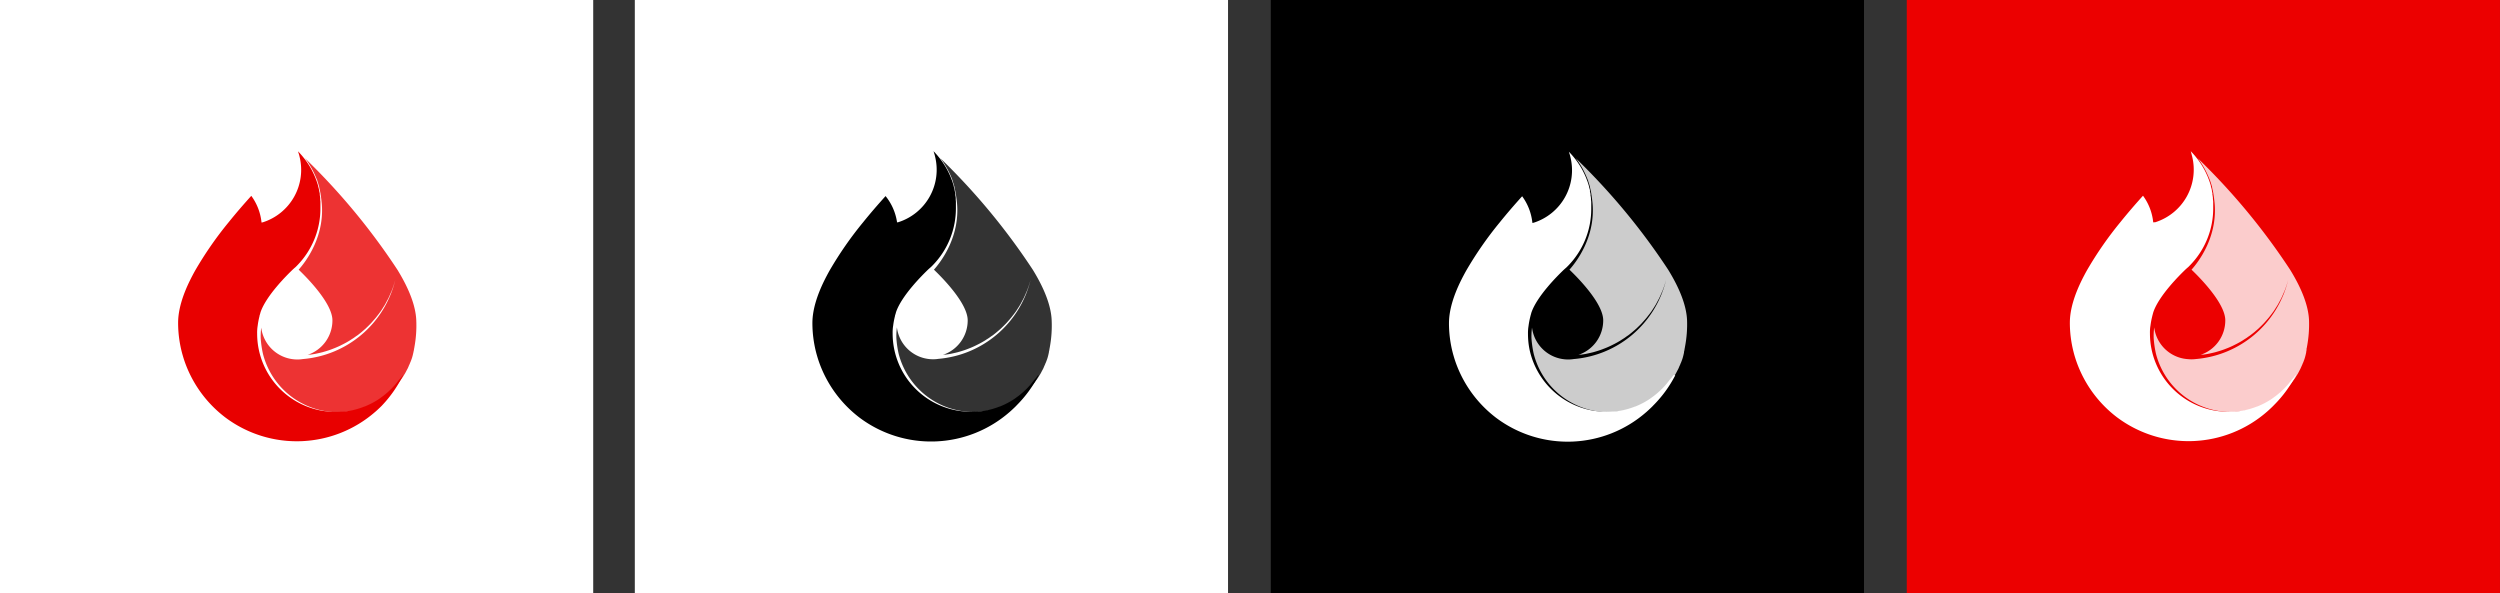 <svg id="Laag_1" data-name="Laag 1" xmlns="http://www.w3.org/2000/svg" viewBox="0 0 1036.56 245.96">
  <rect x="0" y="0" width="1036.56" height="245.96" fill="#333333" stroke="none"/>
  <defs>
    <style>
      .cls-1, .cls-6 {
        fill: #fff;
      }

      .cls-2 {
        fill: #ec0000;
      }

      .cls-3, .cls-4 {
        fill: #e80000;
      }

      .cls-3, .cls-5, .cls-6 {
        opacity: 0.8;
      }
    </style>
  </defs>
  <rect class="cls-1" width="245.96" height="245.96"/>
  <rect class="cls-1" x="263.21" width="245.96" height="245.96"/>
  <rect x="526.9" width="245.96" height="245.96"/>
  <rect class="cls-2" x="790.59" width="245.96" height="245.96"/>
  <g>
    <path class="cls-3" d="M254.41,303.75c-.27-5.83-2.91-12.84-7.83-20.84a271.69,271.69,0,0,0-38.37-46.27c.44.57.84,1.11,1.2,1.63l.06.1.06.09c.45.67.89,1.39,1.32,2.13l.08.14.1.17c.39.71.77,1.45,1.15,2.26l.2.45c.37.82.68,1.59,1,2.36l.07.19c0,.05,0,.09,0,.14.28.81.53,1.61.74,2.39,0,0,0,.06,0,.09a.5.5,0,0,1,0,.13c.2.76.37,1.59.54,2.52l0,.16.06.32c.11.68.2,1.36.27,2,2,15-6.74,26-9.41,29,3.3,3.14,14,13.9,14,21a15.06,15.06,0,0,1-10.29,14.32l.84-.11.34,0c.59-.08,1.2-.17,1.79-.28.38-.07.76-.15,1.13-.24l.28-.06c.63-.14,1.19-.26,1.76-.41l1.37-.4c.51-.16,1.11-.34,1.7-.55s.94-.34,1.33-.5c.61-.23,1.15-.45,1.65-.67s.79-.35,1.29-.59l1.58-.79,1.25-.68c.48-.28,1-.57,1.5-.91s.86-.54,1.2-.77c.52-.35,1-.73,1.43-1s.77-.57,1.14-.86,1-.78,1.34-1.12l.08-.06,1-.87,1.26-1.22.19-.19c.27-.27.54-.54.81-.83s.77-.85,1.13-1.27l.25-.28.71-.84c.34-.42.66-.85,1-1.27l.12-.16.22-.3c.21-.27.41-.55.61-.83s.57-.86.84-1.29l.15-.25.25-.38c.16-.25.33-.52.49-.79.28-.47.54-1,.79-1.46l.12-.23.23-.42c.13-.24.26-.48.38-.73.29-.59.55-1.21.81-1.81l.07-.17.18-.41c.09-.19.18-.39.26-.59.41-1.05.78-2.09,1.09-3.11.14-.45.27-.9.4-1.36-.06.22-.11.45-.17.66a43.1,43.1,0,0,1-38.12,32.13,14.62,14.62,0,0,1-3.24.15,15.07,15.07,0,0,1-14.06-13.21v.05a27.57,27.57,0,0,0-.21,4.49,43.17,43.17,0,0,0,.92,6.32,32.12,32.12,0,0,0,32.56,24.21c.79,0,1.57-.1,2.34-.2l.35-.05.27,0,.12,0c.51-.07,1.05-.15,1.56-.25a2.34,2.34,0,0,0,.38-.09l.29-.06.13,0c.48-.11,1-.21,1.45-.34l.34-.11.28-.08.12,0c.48-.14,1-.29,1.46-.45l.21-.09L233,340c.53-.19,1.14-.42,1.73-.68l.17-.08.17-.08c.51-.23,1.12-.5,1.71-.81l.19-.11.16-.09c.52-.28,1.08-.58,1.63-.92L239,337l.19-.13c.5-.32,1-.63,1.46-1l.23-.18.21-.16c.42-.31.9-.67,1.36-1l.27-.24.21-.18.08-.08c.38-.33.77-.66,1.14-1,.11-.1.21-.21.31-.32l.22-.22.17-.17c.3-.3.6-.61.89-.92q.18-.2.33-.39l.22-.26.19-.21c.25-.29.5-.58.74-.89s.25-.33.37-.5l.22-.3.21-.28c.18-.25.38-.51.55-.77s.28-.43.42-.65.13-.22.2-.33.13-.22.2-.32.28-.43.41-.66.27-.49.39-.73l.18-.35.18-.33c.11-.21.23-.42.34-.64l.39-.88c0-.11.09-.22.14-.34l.15-.33c.08-.19.17-.38.25-.58v-.17h.08s.57-1.4.77-2.08h0l.1-.34h0l.12-.44h0l.1-.37h0c0-.14.07-.27.1-.41v-.07l.08-.33h0l.09-.39V317l.08-.35h0l.09-.38v-.07l.06-.29v-.07h0c0-.13.05-.26.08-.38h0l.07-.44h0A49.39,49.39,0,0,0,254.41,303.75Z" transform="translate(-81.82 -171.09)"/>
    <path class="cls-4" d="M249,326.51c0,.06-.14.1-.18.16s-.42.53-.47.61c-.41.63-1,1.11-1.4,1.71l-.18.23-.15.17c-.31.41-.68.89-1.08,1.34l-.33.37-.21.22c-.32.35-.64.71-1,1.05l-.44.42-.21.2,0,0c-.3.29-.61.58-.93.86s-.39.33-.59.49l-.13.12-1,.8-.65.47-.13.1-1,.72-.82.52-1.07.64-.86.47-1.12.56-.89.41-1.15.49-.1,0L232,340c-.4.15-.81.28-1.2.41l-.21.06c-.23.08-.47.16-.71.22-.43.13-.85.23-1.26.33l-.24.06-.68.16c-.4.09-.81.16-1.21.23l-.14,0-.27.05-.6.1c-.48.07-1,.11-1.44.16h-.08l-.3,0-.45,0c-.78.06-1.55.09-2.29.09a32.45,32.45,0,0,1-32.48-32.47,17.7,17.7,0,0,1,.22-3.26,33,33,0,0,1,.76-4c0-.24.13-.51.2-.76,0-.08.05-.16.07-.24.08-.31.14-.51.15-.57v0c2.3-6.81,10.86-15.33,13.43-17.78.34-.31.65-.59,1-.88l.77-.76a33.78,33.78,0,0,0,9.63-23.69c0-.56,0-1.14,0-1.71,0-.11,0-.22,0-.33a1.79,1.79,0,0,1,0-.23v-.09c0-.34,0-.7-.08-1,0-.14,0-.28,0-.41a2.13,2.13,0,0,1,0-.25l0-.2c0-.27-.06-.55-.1-.82s-.05-.29-.08-.43,0-.18,0-.27l0-.21c0-.25-.08-.5-.13-.74s-.07-.33-.11-.49,0-.16-.05-.24l0-.18c-.06-.24-.11-.49-.17-.72s-.08-.32-.13-.48l-.07-.25,0-.16c-.07-.24-.13-.48-.21-.72s-.11-.34-.16-.51l-.14-.42c-.08-.22-.15-.43-.22-.65l-.21-.53-.09-.25c-.1-.25-.2-.51-.31-.77l-.24-.56-.12-.27c-.1-.22-.21-.46-.32-.68s-.18-.38-.28-.57l-.11-.22-.36-.7-.3-.52-.11-.21-.42-.71-.37-.59-.11-.17-.42-.65-.37-.52-.1-.14c-.16-.23-.33-.47-.51-.71l-.49-.63-.56-.69c-.17-.21-.35-.41-.52-.61l-.6-.67c-.18-.2-.36-.39-.55-.58l-.17-.18c.09.28.17.56.26.84l.05.19a1.59,1.59,0,0,1,.07.2l.09.28a3.18,3.18,0,0,1,.08.33l.06.25a22.82,22.82,0,0,1-15.28,27.38h-.05l-.07,0-.1,0-.26.08,0-.27a22.47,22.47,0,0,0-4.22-10.81l0,0h0l0,0v0c-3.32,3.67-6.44,7.3-9.27,10.81a150.24,150.24,0,0,0-13.95,20.07c-.43.77-.85,1.53-1.23,2.27-.3.56-.59,1.14-.89,1.74-3.34,6.75-5,12.71-5,17.71a49.11,49.11,0,0,0,1.61,12.48c.18.69.39,1.37.59,2.06a49.59,49.59,0,0,0,16.42,24c.29.22.57.46.87.68l.28.21a49.42,49.42,0,0,0,61.91-2.43l.1-.08q.5-.43,1-.9c.57-.53,1.15-1.07,1.7-1.63l.17-.19A50,50,0,0,0,249,326.51C248.88,326.61,249,326.4,249,326.51Z" transform="translate(-81.82 -171.09)"/>
  </g>
  <g>
    <path class="cls-5" d="M517.86,303.75c-.27-5.83-2.91-12.84-7.83-20.84a271.69,271.69,0,0,0-38.37-46.27c.44.57.84,1.11,1.2,1.63l.06.1.06.09c.45.67.89,1.39,1.32,2.13,0,0,.05.09.08.14l.1.17c.39.71.77,1.45,1.15,2.26l.2.45c.37.82.68,1.59.95,2.36l.07.19c0,.05,0,.09,0,.14.28.81.53,1.61.74,2.39,0,0,0,.06,0,.09a.5.5,0,0,1,0,.13c.2.76.37,1.59.54,2.52l0,.16.06.32c.11.68.2,1.36.27,2,2,15-6.74,26-9.41,29,3.3,3.14,14,13.9,14,21a15.06,15.06,0,0,1-10.29,14.32l.84-.11.34,0c.59-.08,1.2-.17,1.79-.28.38-.07.76-.15,1.13-.24l.28-.06c.63-.14,1.19-.26,1.76-.41l1.37-.4c.51-.16,1.11-.34,1.7-.55s.94-.34,1.33-.5c.61-.23,1.15-.45,1.65-.67s.79-.35,1.29-.59l1.58-.79,1.25-.68c.48-.28,1-.57,1.5-.91s.86-.54,1.2-.77c.52-.35,1-.73,1.43-1s.77-.57,1.14-.86.95-.78,1.34-1.12l.08-.06,1-.87,1.26-1.22.19-.19c.27-.27.54-.54.81-.83s.77-.85,1.13-1.27l.25-.28.71-.84c.34-.42.66-.85,1-1.27l.12-.16.22-.3c.21-.27.42-.55.61-.83s.57-.86.84-1.29l.16-.25c.07-.13.16-.25.24-.38s.33-.52.49-.79c.28-.47.54-1,.79-1.46l.12-.23.23-.42c.13-.24.26-.48.38-.73.29-.59.55-1.21.81-1.81l.07-.17.18-.41c.09-.19.18-.39.26-.59.41-1.05.78-2.09,1.09-3.11.14-.45.27-.9.4-1.36-.06.22-.11.45-.17.66A43.1,43.1,0,0,1,471,319.87a14.62,14.62,0,0,1-3.24.15,15.07,15.07,0,0,1-14.06-13.21v.05a26.58,26.58,0,0,0-.22,4.49,43.17,43.17,0,0,0,.92,6.32,32.12,32.12,0,0,0,32.56,24.21c.79,0,1.57-.1,2.34-.2l.35-.05.27,0,.12,0c.51-.07,1.05-.15,1.56-.25a2.34,2.34,0,0,0,.38-.09l.29-.06.13,0c.48-.11,1-.21,1.45-.34l.34-.11.28-.08.12,0c.48-.14,1-.29,1.46-.45l.21-.09.19-.07c.53-.19,1.14-.42,1.73-.68l.17-.08.17-.08c.51-.23,1.12-.5,1.72-.81l.18-.11.16-.09c.52-.28,1.08-.58,1.63-.92l.25-.16.19-.13c.5-.32,1-.63,1.46-1l.23-.18.21-.16c.42-.31.9-.67,1.36-1l.27-.24.21-.18.08-.08c.38-.33.77-.66,1.14-1,.11-.1.21-.21.31-.32l.22-.22.17-.17c.3-.3.6-.61.89-.92q.18-.2.33-.39l.22-.26.19-.21c.25-.29.5-.58.74-.89s.25-.33.37-.5l.22-.3.21-.28c.18-.25.38-.51.55-.77s.28-.43.42-.65.13-.22.2-.33l.2-.32c.14-.21.28-.43.41-.66s.27-.49.39-.73l.18-.35.18-.33c.12-.21.23-.42.34-.64s.26-.59.39-.88c0-.11.09-.22.14-.34l.15-.33c.09-.19.17-.38.25-.58v-.17h.08s.57-1.4.77-2.08h0l.1-.34h0l.12-.44h0l.1-.37h0c0-.14.07-.27.1-.41v-.07l.08-.33h0l.09-.39V317l.08-.35h0l.09-.38v-.07l.06-.29v-.07h0c0-.13.06-.26.08-.38h0l.07-.44h0A49.39,49.39,0,0,0,517.86,303.75Z" transform="translate(-81.82 -171.09)"/>
    <path d="M512.4,326.51c0,.06-.14.1-.18.16s-.42.53-.47.61c-.41.63-.95,1.11-1.4,1.71l-.18.23-.15.17c-.31.41-.68.89-1.08,1.34l-.33.37-.21.22c-.32.35-.64.71-1,1.05l-.44.42-.21.2,0,0c-.3.29-.61.58-.93.86s-.39.33-.59.49l-.13.12-1,.8-.65.47-.13.1-1,.72-.82.52-1.07.64-.86.47-1.11.56-.9.41-1.15.49-.1,0-.82.31c-.4.15-.81.28-1.2.41l-.21.06c-.23.08-.47.16-.71.22-.43.13-.85.23-1.26.33l-.24.06-.68.16c-.4.09-.81.16-1.21.23l-.14,0-.27.05-.6.1c-.48.07-1,.11-1.44.16h-.08l-.3,0-.45,0c-.78.06-1.55.09-2.29.09a32.45,32.45,0,0,1-32.48-32.47,17.7,17.7,0,0,1,.22-3.26,33,33,0,0,1,.76-4c0-.24.13-.51.2-.76a2.17,2.17,0,0,0,.07-.24c.08-.31.14-.51.15-.57v0c2.3-6.81,10.86-15.33,13.43-17.78.34-.31.65-.59,1-.88l.77-.76a33.78,33.78,0,0,0,9.63-23.69c0-.56,0-1.14,0-1.71,0-.11,0-.22,0-.33s0-.15,0-.23v-.09c0-.34,0-.7-.07-1,0-.14,0-.28,0-.41l0-.25,0-.2c0-.27-.06-.55-.1-.82s-.05-.29-.08-.43,0-.18,0-.27l0-.21c0-.25-.08-.5-.13-.74s-.07-.33-.11-.49,0-.16-.05-.24l0-.18c-.06-.24-.11-.49-.17-.72s-.08-.32-.13-.48l-.07-.25,0-.16c-.07-.24-.13-.48-.21-.72s-.11-.34-.16-.51l-.14-.42c-.08-.22-.15-.43-.22-.65l-.21-.53-.09-.25c-.1-.25-.2-.51-.31-.77l-.24-.56-.12-.27c-.1-.22-.21-.46-.32-.68s-.18-.38-.28-.57l-.11-.22-.36-.7-.29-.52-.12-.21-.42-.71-.37-.59-.11-.17-.42-.65-.36-.52-.1-.14-.52-.71-.49-.63-.56-.69c-.17-.21-.35-.41-.52-.61l-.6-.67c-.18-.2-.36-.39-.55-.58l-.17-.18c.09.28.18.56.26.84l.05.19a1.59,1.59,0,0,1,.07.2l.09.28a3.18,3.18,0,0,1,.08.33l.06.25a22.82,22.82,0,0,1-15.28,27.38h-.05l-.07,0-.1,0-.26.08,0-.27A22.47,22.47,0,0,0,449,252.39l0,0h0l0,0v0c-3.32,3.67-6.44,7.3-9.27,10.81a150.24,150.24,0,0,0-13.95,20.07c-.43.77-.84,1.53-1.23,2.27-.3.56-.59,1.14-.89,1.74-3.34,6.75-5,12.71-5,17.71a49.11,49.11,0,0,0,1.61,12.48c.18.69.39,1.37.59,2.06a49.65,49.65,0,0,0,16.42,24c.29.22.57.46.87.68l.28.21a49.42,49.42,0,0,0,61.91-2.43.39.39,0,0,0,.1-.08l1-.9c.57-.53,1.15-1.07,1.7-1.63l.17-.19a50,50,0,0,0,9.17-12.55C512.33,326.61,512.46,326.4,512.4,326.51Z" transform="translate(-81.82 -171.09)"/>
  </g>
  <g>
    <path class="cls-6" d="M1039.19,303.75c-.27-5.83-2.91-12.84-7.84-20.84A270.74,270.74,0,0,0,993,236.64c.44.57.84,1.11,1.2,1.63l.06.1.06.09c.45.67.89,1.39,1.31,2.13l.09.14.1.17c.39.71.77,1.45,1.15,2.26.06.15.13.3.2.45.37.82.68,1.59,1,2.36l.06.19a.78.78,0,0,1,.05.14c.28.81.53,1.61.74,2.39a.29.29,0,0,0,0,.09s0,.08,0,.13c.19.76.37,1.59.54,2.52l0,.16.06.32c.11.68.2,1.36.27,2,2,15-6.74,26-9.41,29,3.3,3.14,14,13.9,14,21a15.06,15.06,0,0,1-10.29,14.32l.84-.11.34,0c.59-.08,1.2-.17,1.79-.28.38-.07.76-.15,1.13-.24l.28-.06c.63-.14,1.19-.26,1.75-.41l1.37-.4c.52-.16,1.12-.34,1.71-.55s.94-.34,1.33-.5c.61-.23,1.15-.45,1.65-.67s.79-.35,1.29-.59l1.58-.79,1.25-.68c.48-.28,1-.57,1.5-.91s.85-.54,1.2-.77c.52-.35,1-.73,1.43-1l1.13-.86c.49-.38,1-.78,1.35-1.12l.08-.06,1-.87c.45-.42.89-.85,1.26-1.22l.2-.19c.26-.27.54-.54.81-.83s.77-.85,1.13-1.27l.24-.28c.24-.27.49-.56.72-.84s.66-.85,1-1.27l.11-.16.23-.3.61-.83c.29-.42.57-.86.83-1.29l.16-.25.24-.38c.17-.25.34-.52.5-.79.27-.47.54-1,.79-1.46l.12-.23.23-.42c.13-.24.26-.48.38-.73.29-.59.55-1.21.8-1.81l.08-.17.18-.41c.09-.19.18-.39.26-.59.41-1.05.78-2.09,1.09-3.11.14-.45.27-.9.4-1.36-.06.22-.11.45-.17.66a43.12,43.12,0,0,1-38.12,32.13A14.62,14.62,0,0,1,989,320,15.07,15.07,0,0,1,975,306.81v.05a26.49,26.49,0,0,0-.21,4.49,43.17,43.17,0,0,0,.92,6.32,32.12,32.12,0,0,0,32.56,24.21c.78,0,1.57-.1,2.34-.2l.34-.05.28,0,.12,0c.51-.07,1-.15,1.56-.25a2.62,2.62,0,0,0,.38-.09l.29-.06.12,0c.48-.11,1-.21,1.46-.34l.34-.11.28-.08.11,0c.49-.14,1-.29,1.46-.45l.22-.09.19-.07c.52-.19,1.14-.42,1.72-.68l.18-.08.17-.08c.51-.23,1.11-.5,1.71-.81l.19-.11.16-.09c.52-.28,1.08-.58,1.63-.92l.25-.16.19-.13c.5-.32,1-.63,1.46-1l.23-.18.21-.16c.42-.31.9-.67,1.36-1l.27-.24.2-.18.09-.08c.38-.33.77-.66,1.14-1l.31-.32.21-.22.18-.17c.29-.3.6-.61.89-.92l.33-.39.22-.26.19-.21c.24-.29.5-.58.74-.89s.25-.33.37-.5l.22-.3a2.55,2.55,0,0,1,.21-.28l.55-.77c.15-.21.28-.43.41-.65l.21-.33a3.45,3.45,0,0,1,.2-.32c.14-.21.28-.43.41-.66s.27-.49.39-.73l.18-.35.18-.33c.11-.21.23-.42.33-.64s.27-.59.39-.88l.15-.34.15-.33c.08-.19.17-.38.25-.58v-.17h.08s.57-1.4.76-2.08h0l.1-.34h0l.12-.44h0l.1-.37h0c0-.14.07-.27.1-.41v-.07l.08-.33h0l.09-.39V317l.07-.35h0c0-.13.06-.26.08-.38v-.07a2.93,2.93,0,0,0,0-.29l0-.07h0c0-.13,0-.26.08-.38h0l.07-.44h0A50,50,0,0,0,1039.19,303.75Z" transform="translate(-81.82 -171.09)"/>
    <path class="cls-1" d="M1033.72,326.51c0,.06-.13.1-.17.16s-.42.53-.47.61c-.41.63-.95,1.11-1.4,1.71l-.18.23-.15.17c-.31.41-.69.89-1.08,1.34-.11.13-.22.25-.34.37l-.21.22c-.31.35-.64.71-1,1.05l-.44.42-.21.2,0,0c-.3.29-.62.58-.93.86l-.59.49-.14.12-1,.8-.65.47-.13.1-1,.72-.82.52-1.07.64-.87.47c-.35.19-.71.37-1.11.56l-.89.41-1.15.49-.1,0-.82.31c-.4.15-.81.28-1.2.41l-.21.06c-.23.08-.48.16-.72.22-.42.13-.84.23-1.25.33l-.24.06-.68.16c-.4.09-.81.16-1.21.23l-.14,0-.27.05-.61.1c-.47.07-1,.11-1.43.16h-.08l-.3,0-.45,0c-.78.06-1.55.09-2.29.09a32.45,32.45,0,0,1-32.48-32.47,16.86,16.86,0,0,1,.22-3.26,33,33,0,0,1,.76-4c.05-.24.13-.51.2-.76,0-.08,0-.16.07-.24.08-.31.13-.51.15-.57v0c2.3-6.81,10.86-15.33,13.43-17.78.34-.31.65-.59,1-.88l.76-.76a33.75,33.75,0,0,0,9.64-23.69c0-.56,0-1.14,0-1.71,0-.11,0-.22,0-.33a1.79,1.79,0,0,1,0-.23v-.09c0-.34,0-.7-.08-1,0-.14,0-.28-.05-.41l0-.25,0-.2c0-.27-.06-.55-.1-.82s0-.29-.08-.43,0-.18,0-.27l0-.21c0-.25-.08-.5-.13-.74s-.07-.33-.11-.49a2,2,0,0,1,0-.24l-.05-.18c0-.24-.1-.49-.16-.72s-.09-.32-.13-.48l-.07-.25,0-.16c-.06-.24-.13-.48-.2-.72s-.11-.34-.16-.51l-.15-.42-.21-.65-.21-.53-.1-.25c-.09-.25-.19-.51-.3-.77s-.16-.37-.25-.56l-.12-.27c-.1-.22-.2-.46-.31-.68s-.18-.38-.28-.57l-.11-.22-.36-.7-.3-.52-.12-.21c-.13-.23-.27-.48-.41-.71l-.37-.59-.11-.17c-.14-.22-.28-.44-.43-.65s-.24-.34-.36-.52l-.1-.14-.51-.71-.5-.63-.55-.69c-.17-.21-.35-.41-.53-.61l-.59-.67c-.18-.2-.37-.39-.55-.58l-.18-.18c.1.28.18.56.27.84l0,.19c0,.07.05.13.07.2l.09.28c0,.1,0,.22.08.33l.06.25a22.87,22.87,0,0,1-15.28,27.38H975l-.07,0-.1,0-.26.08,0-.27a22.36,22.36,0,0,0-4.21-10.81l0,0h0l0,0,0,0c-3.31,3.67-6.43,7.3-9.26,10.81a149.31,149.31,0,0,0-13.95,20.07c-.43.77-.85,1.53-1.23,2.27-.3.56-.6,1.14-.89,1.74-3.34,6.75-5,12.71-5,17.71a49.11,49.11,0,0,0,1.61,12.48c.17.69.38,1.37.59,2.06a49.63,49.63,0,0,0,16.41,24l.87.68.29.21a49.42,49.42,0,0,0,61.91-2.43l.1-.08,1-.9c.57-.53,1.15-1.07,1.69-1.63l.18-.19a49.72,49.72,0,0,0,9.16-12.55Z" transform="translate(-81.82 -171.09)"/>
  </g>
  <g>
    <path class="cls-6" d="M781.31,303.75c-.27-5.83-2.91-12.84-7.83-20.84a271.69,271.69,0,0,0-38.37-46.27c.44.57.84,1.11,1.2,1.63l.06.1.06.09c.45.67.89,1.39,1.32,2.13,0,0,0,.09.08.14l.1.17c.39.71.77,1.45,1.15,2.26.07.15.14.3.2.45.37.82.68,1.59,1,2.36l.07.19c0,.05,0,.09,0,.14.28.81.53,1.61.74,2.39a.29.29,0,0,1,0,.09.5.5,0,0,1,0,.13c.2.76.38,1.59.54,2.52l0,.16.06.32c.11.68.2,1.36.27,2,2,15-6.74,26-9.41,29,3.3,3.14,14,13.9,14,21a15.06,15.06,0,0,1-10.29,14.32l.84-.11.34,0c.59-.08,1.2-.17,1.79-.28.38-.07.76-.15,1.13-.24l.28-.06c.63-.14,1.19-.26,1.76-.41l1.37-.4c.51-.16,1.11-.34,1.7-.55s.94-.34,1.33-.5c.61-.23,1.15-.45,1.65-.67s.79-.35,1.29-.59l1.58-.79,1.25-.68c.48-.28,1-.57,1.5-.91s.86-.54,1.2-.77c.53-.35,1-.73,1.43-1s.77-.57,1.14-.86.95-.78,1.34-1.12l.08-.06,1-.87,1.26-1.22.19-.19c.27-.27.55-.54.81-.83s.77-.85,1.13-1.27l.25-.28.71-.84c.34-.42.66-.85,1-1.27l.12-.16.22-.3c.21-.27.42-.55.61-.83s.57-.86.84-1.29l.16-.25.24-.38c.16-.25.33-.52.49-.79.28-.47.54-1,.79-1.46l.12-.23.23-.42c.13-.24.26-.48.38-.73.29-.59.55-1.21.81-1.81l.07-.17.18-.41c.09-.19.18-.39.26-.59.41-1.05.78-2.09,1.09-3.11.14-.45.27-.9.4-1.36-.06.22-.11.45-.17.66a43.1,43.1,0,0,1-38.12,32.13,14.62,14.62,0,0,1-3.24.15,15.07,15.07,0,0,1-14.06-13.21v.05a26.58,26.58,0,0,0-.22,4.49,43.17,43.17,0,0,0,.92,6.32,32.12,32.12,0,0,0,32.56,24.21c.79,0,1.57-.1,2.35-.2l.34-.05.27,0,.12,0c.51-.07,1-.15,1.56-.25a2.34,2.34,0,0,0,.38-.09l.29-.06.13,0c.48-.11,1-.21,1.45-.34l.35-.11.27-.08.12,0c.48-.14,1-.29,1.46-.45l.21-.09.19-.07c.53-.19,1.14-.42,1.73-.68l.17-.08.17-.08c.51-.23,1.12-.5,1.72-.81l.19-.11.15-.09c.52-.28,1.08-.58,1.63-.92l.25-.16.19-.13c.5-.32,1-.63,1.46-1l.23-.18.21-.16c.42-.31.9-.67,1.36-1l.27-.24.21-.18.08-.08c.38-.33.77-.66,1.14-1,.11-.1.21-.21.31-.32l.22-.22.17-.17c.3-.3.6-.61.89-.92q.18-.2.33-.39l.22-.26.19-.21c.25-.29.5-.58.74-.89s.25-.33.37-.5l.22-.3.21-.28c.18-.25.38-.51.55-.77s.28-.43.42-.65.13-.22.2-.33l.2-.32c.14-.21.28-.43.41-.66s.27-.49.39-.73l.18-.35.18-.33c.12-.21.23-.42.34-.64s.26-.59.39-.88c0-.11.09-.22.14-.34l.15-.33c.09-.19.17-.38.25-.58v-.17h.08s.57-1.4.77-2.08h0l.1-.34h0l.12-.44h0l.1-.37h0c0-.14.07-.27.1-.41v-.07l.08-.33h0l.09-.39V317l.08-.35h0l.09-.38v-.07l.06-.29v-.07h0c0-.13.06-.26.08-.38h0l.07-.44h0A49.39,49.39,0,0,0,781.31,303.75Z" transform="translate(-81.82 -171.09)"/>
    <path class="cls-1" d="M775.85,326.51c0,.06-.14.1-.18.16s-.42.53-.47.61c-.41.63-1,1.11-1.4,1.71l-.18.23-.15.17c-.31.41-.68.89-1.08,1.34l-.33.37-.21.22c-.32.35-.64.71-1,1.05l-.44.42-.21.2,0,0c-.3.29-.61.58-.93.86s-.39.33-.59.49l-.13.12-1,.8-.65.47-.13.1c-.33.23-.67.48-1,.72l-.82.52-1.07.64-.86.47-1.11.56-.9.41c-.33.15-.68.3-1.15.49l-.1,0-.82.31c-.4.15-.81.28-1.2.41l-.21.06c-.23.08-.47.16-.71.22-.43.13-.85.23-1.26.33l-.24.06-.68.16c-.4.09-.81.16-1.21.23l-.14,0-.27.05-.6.1c-.48.07-1,.11-1.44.16h-.08l-.3,0-.45,0c-.78.06-1.55.09-2.29.09A32.56,32.56,0,0,1,716,316a32.24,32.24,0,0,1-.64-6.43,17.7,17.7,0,0,1,.22-3.26,33,33,0,0,1,.76-4c.05-.24.13-.51.2-.76a2.17,2.17,0,0,0,.07-.24c.08-.31.14-.51.15-.57v0c2.3-6.81,10.86-15.33,13.43-17.78.34-.31.65-.59,1-.88l.77-.76a33.78,33.78,0,0,0,9.63-23.69c0-.56,0-1.14,0-1.71,0-.11,0-.22,0-.33s0-.15,0-.23v-.09c0-.34,0-.7-.07-1,0-.14,0-.28-.05-.41l0-.25,0-.2c0-.27-.06-.55-.1-.82s0-.29-.08-.43,0-.18,0-.27l0-.21c0-.25-.08-.5-.13-.74s-.07-.33-.11-.49,0-.16,0-.24l0-.18c0-.24-.11-.49-.17-.72s-.08-.32-.13-.48l-.07-.25,0-.16c-.07-.24-.13-.48-.21-.72s-.11-.34-.16-.51l-.14-.42c-.07-.22-.15-.43-.22-.65l-.21-.53-.09-.25c-.1-.25-.2-.51-.31-.77l-.24-.56-.12-.27c-.1-.22-.21-.46-.32-.68s-.18-.38-.28-.57l-.11-.22-.36-.7-.29-.52-.12-.21-.42-.71-.37-.59-.11-.17-.42-.65-.36-.52-.1-.14-.52-.71-.49-.63-.56-.69c-.17-.21-.35-.41-.52-.61l-.6-.67c-.18-.2-.36-.39-.55-.58l-.17-.18c.09.28.18.56.26.84l.06.19.06.2.09.28a3.18,3.18,0,0,1,.08.33l.06.25a22.82,22.82,0,0,1-15.28,27.38h-.05l-.07,0-.1,0-.26.08,0-.27a22.47,22.47,0,0,0-4.22-10.81l0,0h0l0,0v0c-3.32,3.67-6.44,7.3-9.27,10.81a150.24,150.24,0,0,0-13.95,20.07c-.43.77-.84,1.53-1.23,2.27-.3.56-.59,1.14-.89,1.74-3.34,6.75-5,12.71-5,17.71a49.11,49.11,0,0,0,1.61,12.48c.18.69.39,1.37.59,2.06a49.65,49.65,0,0,0,16.42,24c.29.22.57.46.87.68l.28.21a49.42,49.42,0,0,0,61.91-2.43.39.39,0,0,0,.1-.08q.49-.43,1-.9c.58-.53,1.15-1.07,1.7-1.63l.17-.19a50,50,0,0,0,9.17-12.55C775.78,326.61,775.92,326.4,775.85,326.51Z" transform="translate(-81.82 -171.09)"/>
  </g>
</svg>
